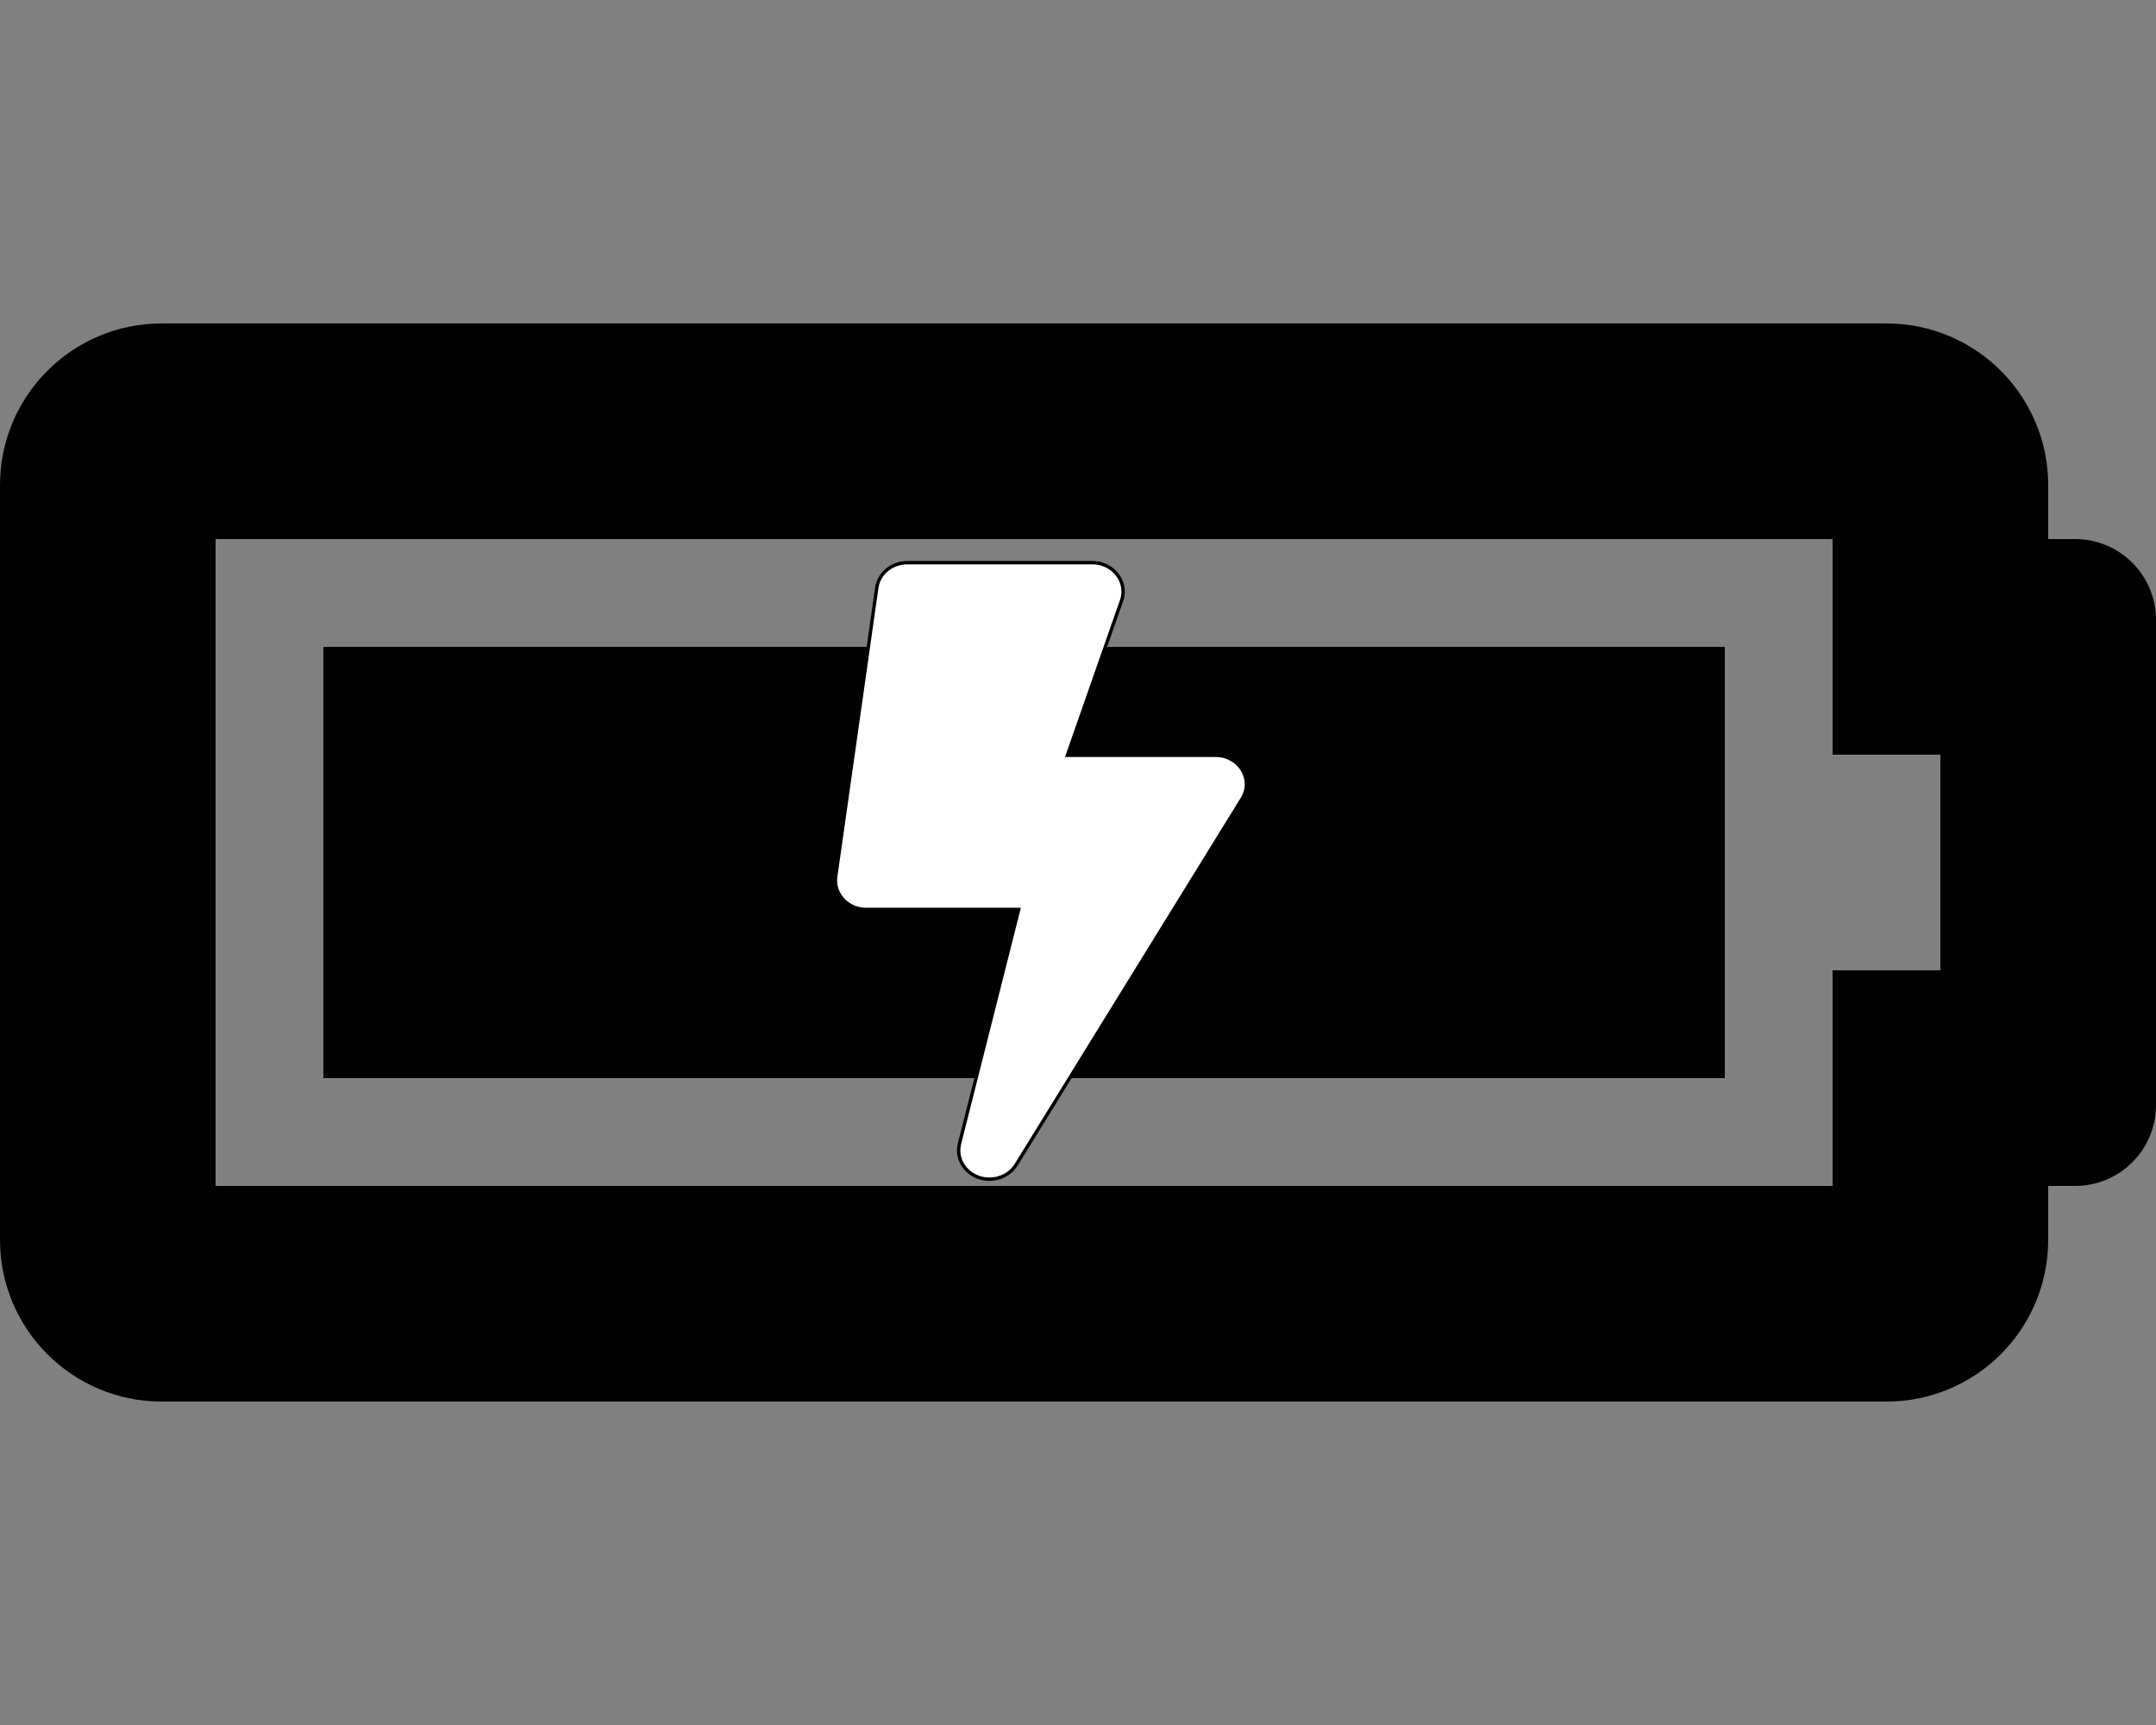 <svg width="640" height="512" xmlns="http://www.w3.org/2000/svg" role="img" class="svg-inline--fa fa-battery-full fa-w-20" data-icon="battery-full" data-prefix="fas" focusable="false" aria-hidden="true">

 <rect width="100%" height="100%" fill="#808080" stroke="none"/>

 <g>
  <title>Layer 1</title>
  <path id="svg_1" d="m544,160l0,64l32,0l0,64l-32,0l0,64l-480,0l0,-192l480,0m16,-64l-512,0c-26.51,0 -48,21.49 -48,48l0,224c0,26.51 21.49,48 48,48l512,0c26.51,0 48,-21.49 48,-48l0,-16l8,0c13.255,0 24,-10.745 24,-24l0,-144c0,-13.255 -10.745,-24 -24,-24l-8,0l0,-16c0,-26.51 -21.49,-48 -48,-48zm-48,96l-416,0l0,128l416,0l0,-128z" fill="currentColor"/>
  <path stroke="null" fill="#ffffff" d="m360.846,224.188l-43.997,0l16.242,-46.393c1.525,-5.433 -2.859,-10.794 -8.845,-10.794l-54.901,0c-4.575,0 -8.464,3.181 -9.074,7.434l-12.2,85.781c-0.724,5.147 3.546,9.722 9.074,9.722l45.255,0l-17.576,69.519c-1.373,5.433 3.05,10.544 8.883,10.544c3.203,0 6.253,-1.573 7.93,-4.289l67.101,-108.656c3.546,-5.683 -0.839,-12.867 -7.892,-12.867z" id="svg_3"/>
 </g>
</svg>